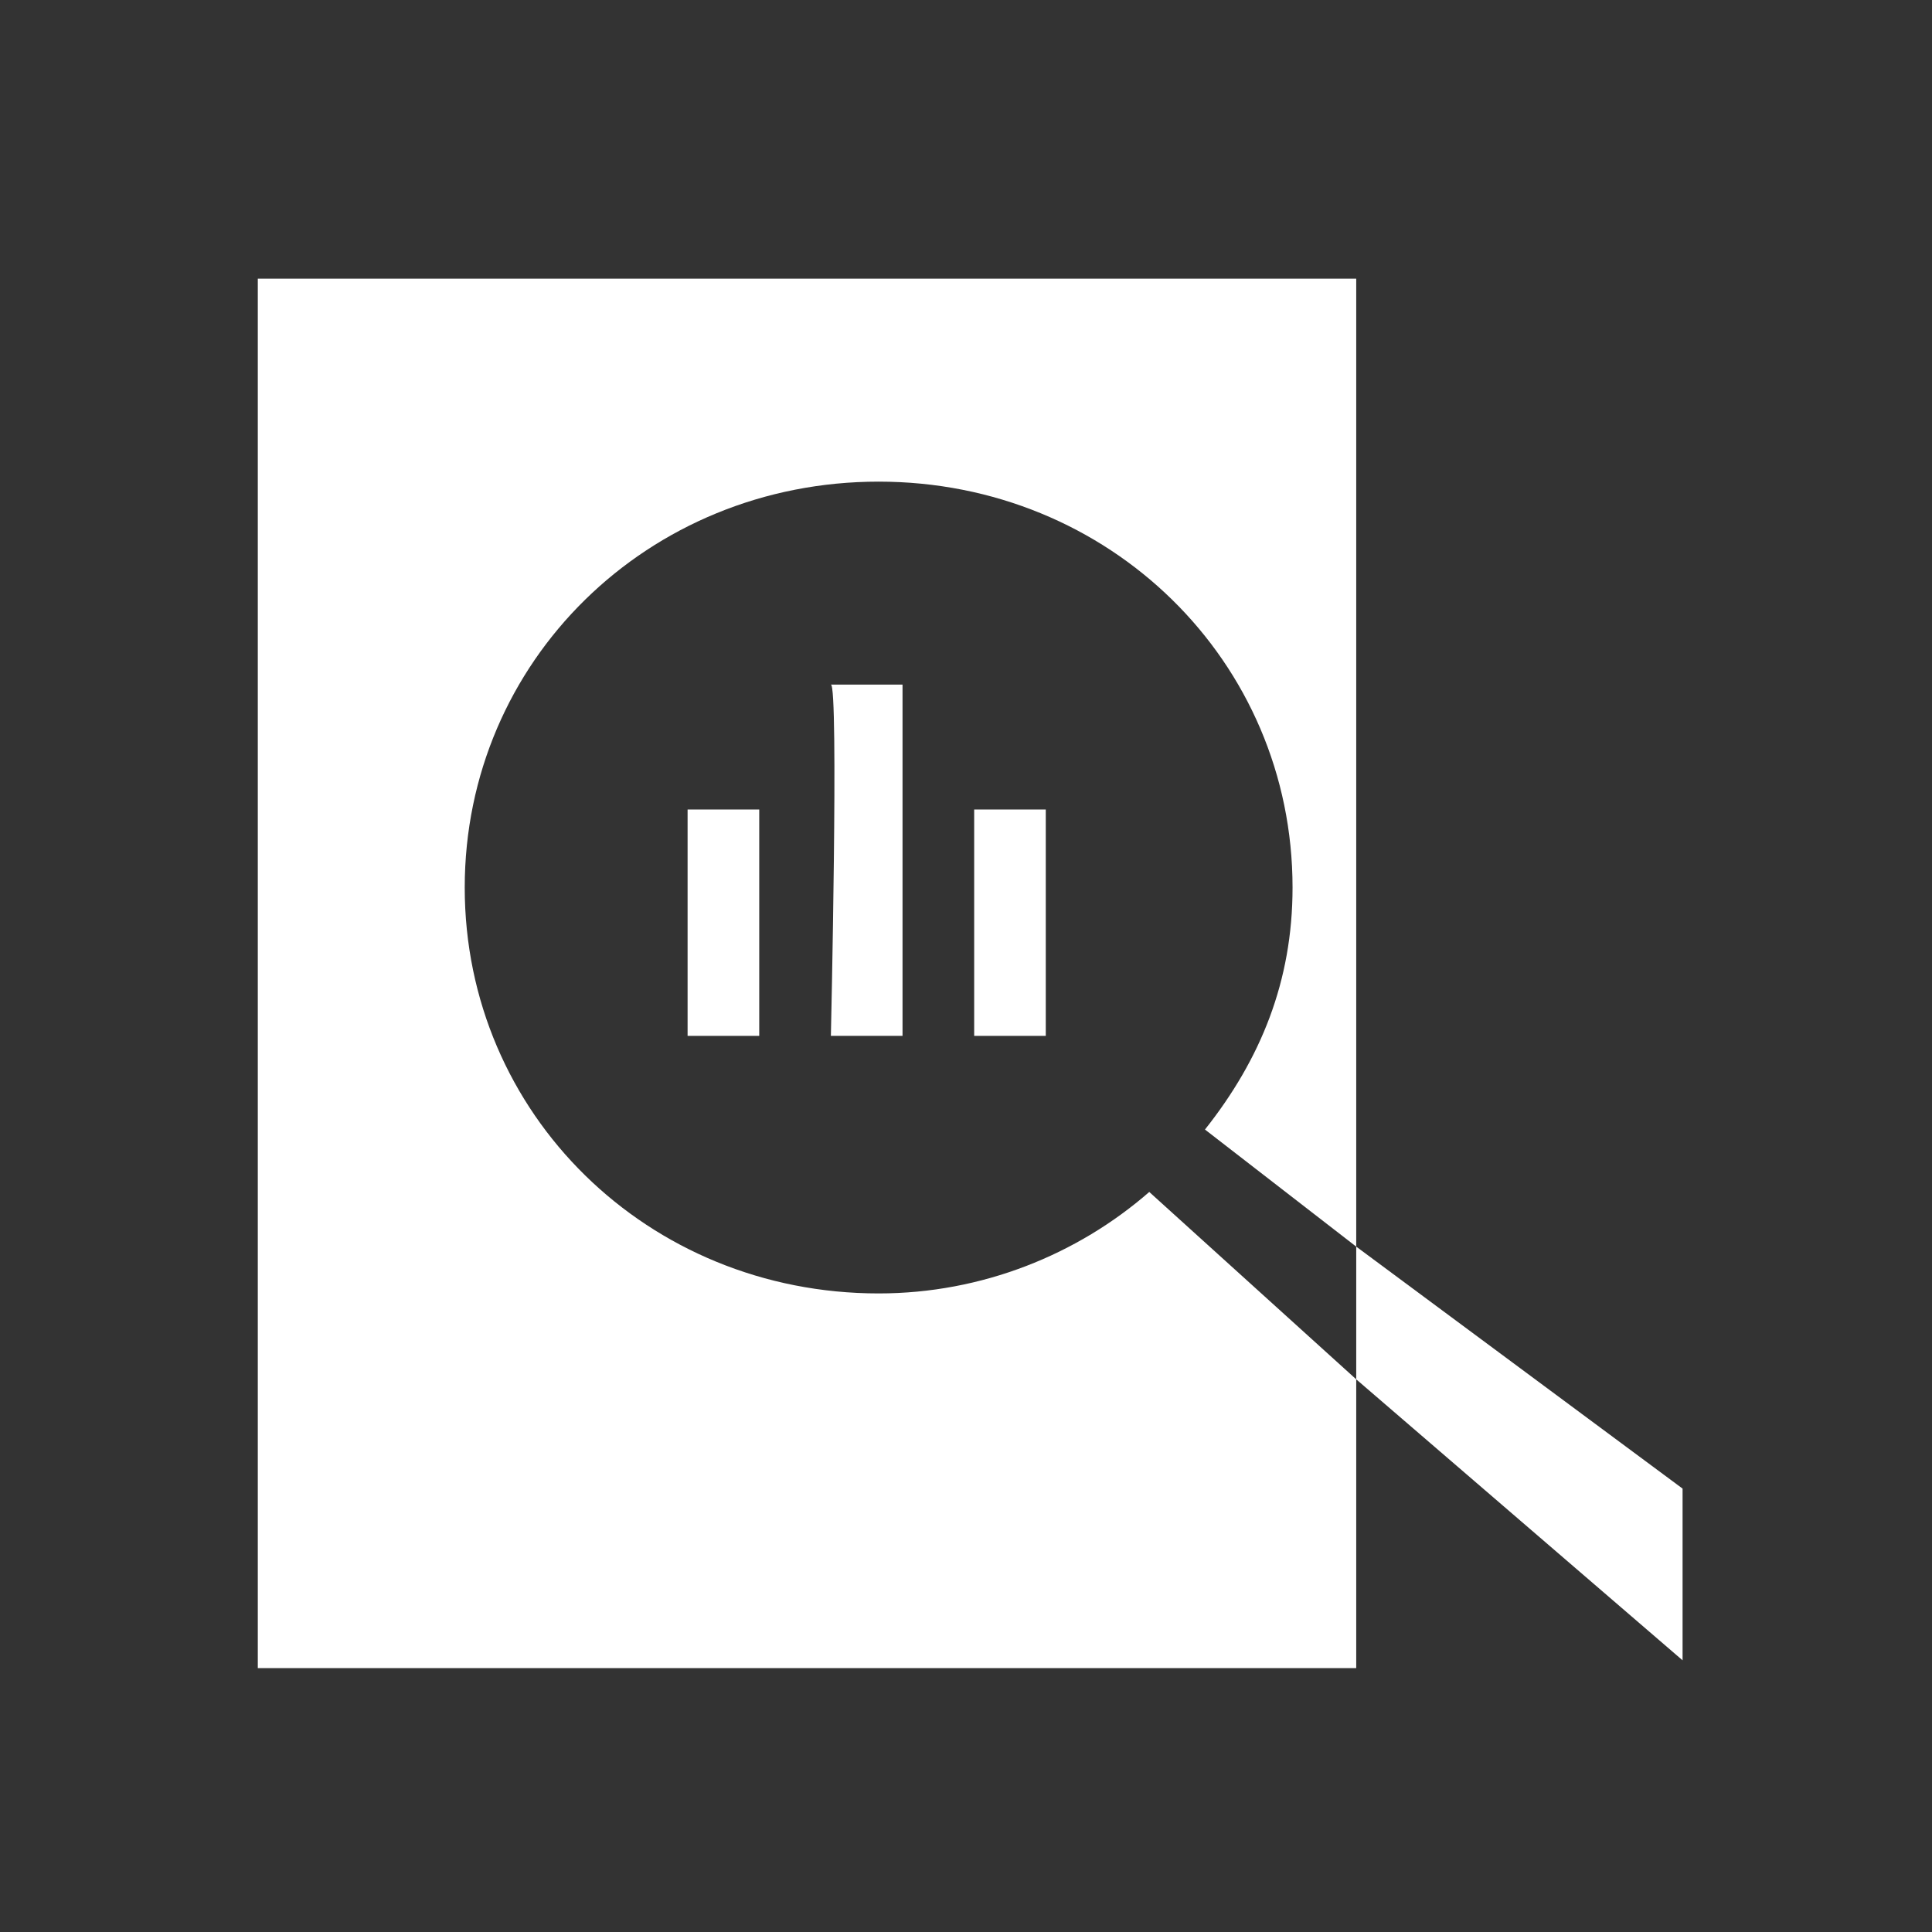 <svg width="48" height="48" viewBox="0 0 48 48" fill="none" xmlns="http://www.w3.org/2000/svg">
<rect x="0" y="0" width="48" height="48" fill="#333333" stroke="none"/>
<path d="M28.553 29.614C26.773 31.166 24.4 32.135 21.829 32.135C16.095 32.135 11.546 27.675 11.546 22.051C11.546 16.427 16.095 11.966 21.829 11.966C27.564 11.966 32.113 16.427 32.113 22.051C32.113 24.378 31.322 26.317 29.937 28.063L33.695 30.972V6.924H6.405V41.444H33.695V34.269L28.553 29.614Z" fill="white"/>
<path d="M33.695 30.972L41.803 36.984V41.25L33.695 34.269V30.972Z" fill="white"/>
<path d="M17.083 20.112H18.863V25.736H17.083V20.112Z" fill="white"/>
<path d="M20.643 17.009H22.423V25.736H20.643C20.643 25.736 20.841 17.009 20.643 17.009Z" fill="white"/>
<path d="M24.203 25.736H25.982V20.112H24.203V25.736Z" fill="white"/>
</svg>
